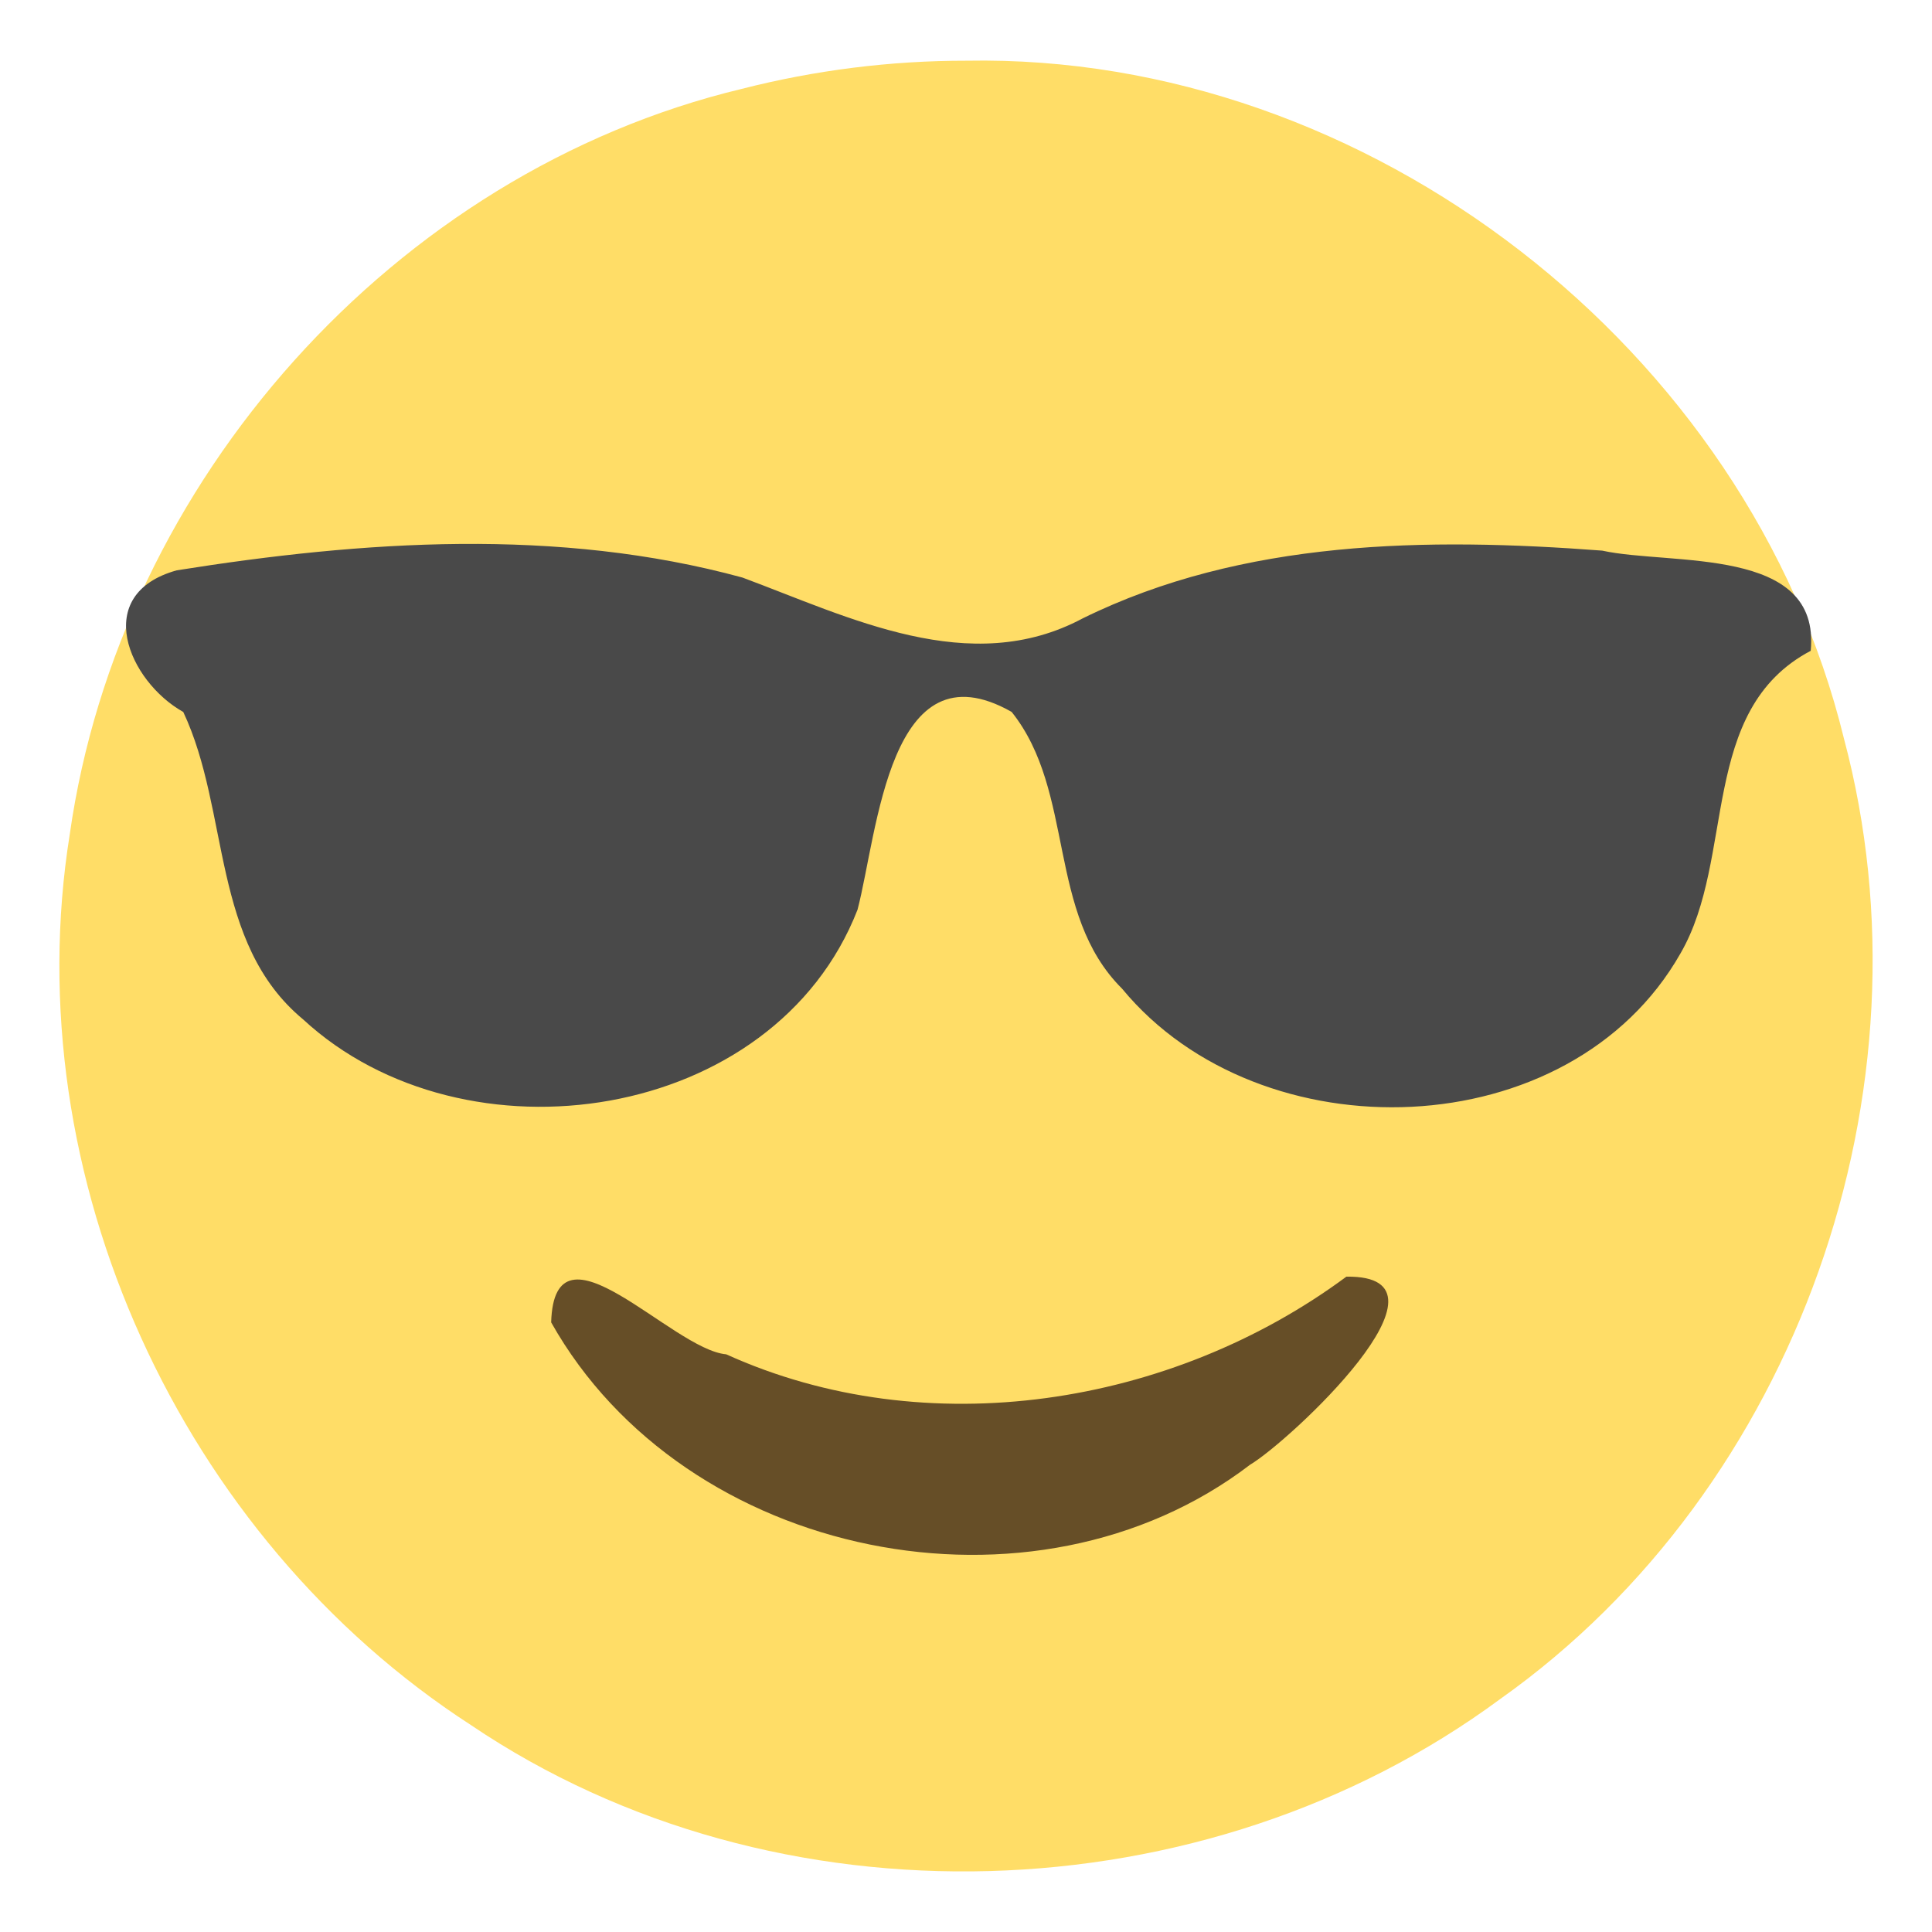 <?xml version="1.0" encoding="UTF-8" standalone="no"?><!DOCTYPE svg PUBLIC "-//W3C//DTD SVG 1.1//EN" "http://www.w3.org/Graphics/SVG/1.1/DTD/svg11.dtd"><svg height="64" id="svg8" version="1.1" viewBox="0 0 64 64.0" width="64" xmlns="http://www.w3.org/2000/svg"><path d="M 32.018,2.011 C 45.307,1.765 57.93,11.555 61.081,24.458 64.18,36.077 59.541,49.305 49.701,56.279 39.924,63.502 25.708,63.974 15.6,57.145 5.994,50.925 0.494,38.969 2.312,27.63 3.97,15.953 13.056,5.711 24.564,2.946 26.996,2.324 29.507,2.008 32.018,2.011 Z" id="path2" style="clip-rule:evenodd;fill:#ffdd67;fill-rule:evenodd"/><path d="m 35.867,20.484 c -3.735,1.997 -7.733,-0.037 -11.273,-1.352 -6.109,-1.666 -12.57,-1.222 -18.74,-0.239 -2.847,0.792 -1.59,3.682 0.217,4.692 1.555,3.303 0.91,7.646 3.969,10.183 5.354,4.947 15.612,3.44 18.367,-3.633 0.67,-2.561 1.043,-8.856 5.105,-6.552 2.12,2.653 1.145,6.672 3.66,9.17 4.577,5.547 14.84,5.272 18.496,-1.17 1.839,-3.166 0.59,-8.06 4.314,-10.024 0.341,-3.487 -4.627,-2.819 -6.909,-3.319 -5.786,-0.437 -11.888,-0.374 -17.206,2.244 z" id="path4" style="clip-rule:evenodd;fill:#494949;fill-rule:evenodd"/><path d="m 44.602,42.29 c -5.786,4.288 -13.904,5.583 -20.546,2.573 -1.792,-0.153 -5.692,-4.723 -5.798,-1.058 4.421,7.862 15.996,10.189 23.155,4.714 1.286,-0.76 7.224,-6.283 3.19,-6.228 z" id="path6" style="fill:#664e27"/></svg>